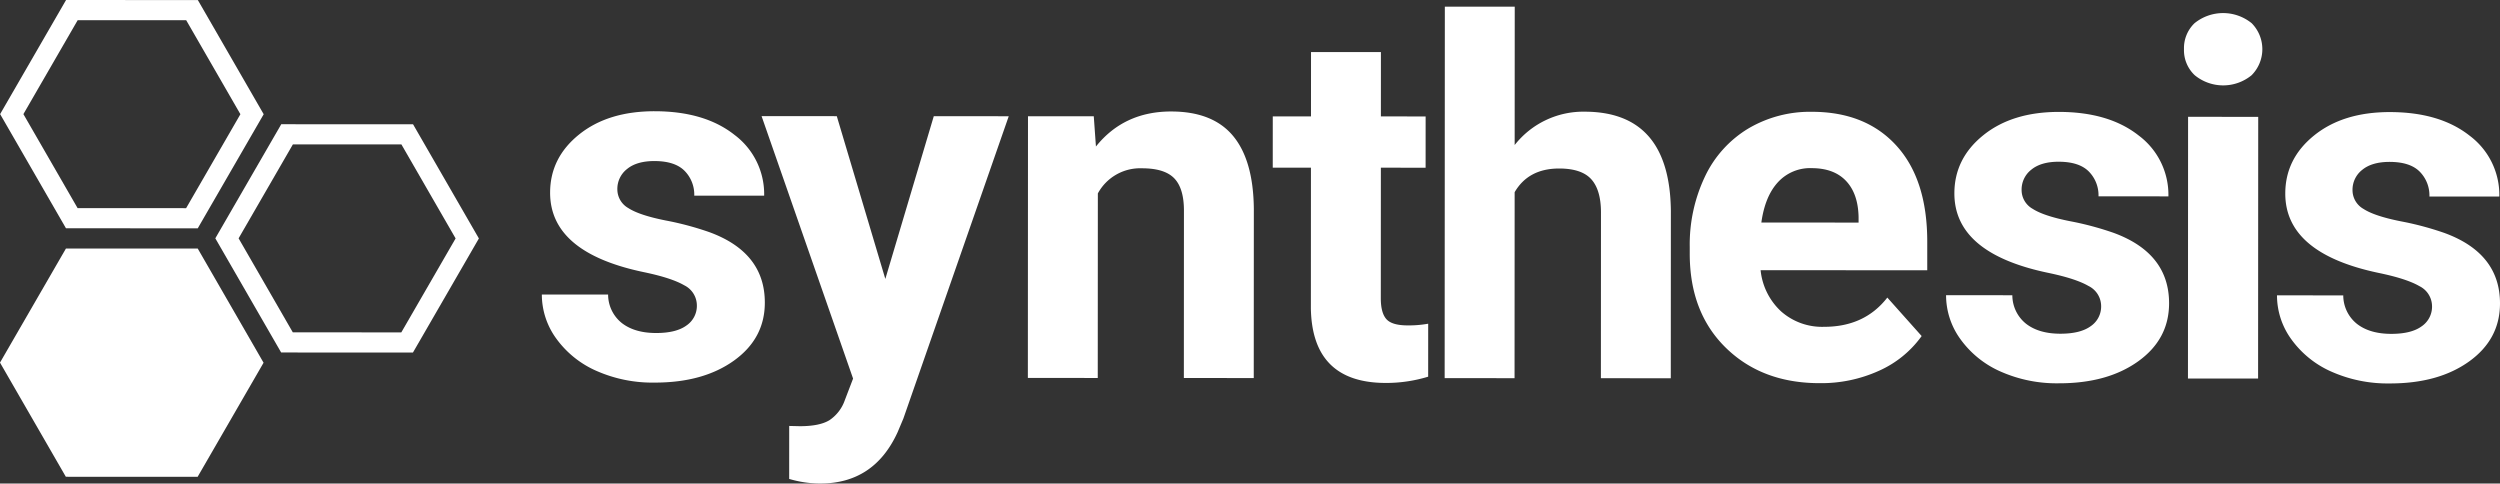 <svg xmlns="http://www.w3.org/2000/svg" width="710.388" height="137.398" viewBox="0 0 710.388 137.398">
  <rect x="0" y="0" width="710.388" height="137.398" fill="#333333" stroke="none"/>
  <g id="Synthesis_logo_white" transform="translate(-65.751 -58.3)">
    <path id="Path_57" data-name="Path 57" d="M183.122,93.617,145.674,93.6l-18.74,32.422,18.708,32.44,37.448.018,18.739-32.421Zm-3.336,59.132-30.834-.015-15.4-26.71,15.429-26.7,30.834.015,15.4,26.71Z" fill="#fff"/>
    <path id="Path_58" data-name="Path 58" d="M121.973,58.321,84.525,58.3,65.785,90.724l18.709,32.44,37.447.018,18.74-32.421Zm-3.336,59.131L87.8,117.437,72.4,90.727,87.829,64.033l30.834.015,15.4,26.71Z" fill="#fff"/>
    <path id="Path_59" data-name="Path 59" d="M121.939,128.931l-37.448-.018-18.74,32.422,18.708,32.439,37.448.019,18.739-32.422Z" fill="#fff"/>
    <g id="Group_11" data-name="Group 11">
      <path id="Path_60" data-name="Path 60" d="M263.769,145.1a6.4,6.4,0,0,0-3.605-5.74q-3.607-2.1-11.578-3.752-26.528-5.578-26.517-22.555,0-9.9,8.22-16.524t21.48-6.621q14.157.008,22.642,6.677a21.01,21.01,0,0,1,8.479,17.323l-19.861-.01a9.618,9.618,0,0,0-2.746-7.046q-2.748-2.784-8.589-2.787-5.018,0-7.768,2.265a7.156,7.156,0,0,0-2.751,5.771,6.117,6.117,0,0,0,3.124,5.328q3.126,2.028,10.548,3.509a86.377,86.377,0,0,1,12.506,3.34q15.735,5.781,15.728,20.007,0,10.17-8.736,16.455T251.8,167.016a39.328,39.328,0,0,1-16.595-3.341,27.84,27.84,0,0,1-11.37-9.146,21.237,21.237,0,0,1-4.117-12.544l18.831.009a10.361,10.361,0,0,0,3.914,8.112q3.64,2.82,9.756,2.821,5.7,0,8.627-2.16a6.737,6.737,0,0,0,2.923-5.667Z" fill="#fff"/>
      <path id="Path_61" data-name="Path 61" d="M317.322,137.565,331.09,91.32l21.3.01-29.937,85.892-1.652,3.917q-6.675,14.565-22,14.559a31.3,31.3,0,0,1-8.8-1.31l.007-15.052,3.024.071q5.634,0,8.42-1.715a11.285,11.285,0,0,0,4.366-5.7l2.34-6.116-26-74.576,21.373.01Z" fill="#fff"/>
      <path id="Path_62" data-name="Path 62" d="M376.553,91.342l.614,8.591q7.977-9.96,21.379-9.954,11.819.006,17.59,6.949t5.9,20.759l-.024,48.038-19.861-.01.023-47.557q0-6.323-2.744-9.176t-9.14-2.858a13.666,13.666,0,0,0-12.58,7.142l-.025,52.437-19.862-.009.037-74.361Z" fill="#fff"/>
      <path id="Path_63" data-name="Path 63" d="M458.147,73.1l-.009,18.281,12.714.006-.007,14.569-12.714-.006-.018,37.113q0,4.122,1.577,5.91t6.047,1.791a31.582,31.582,0,0,0,5.842-.48l-.007,15.052a40.908,40.908,0,0,1-12.028,1.78q-20.893-.01-21.3-21.109l.02-40.067H427.41l.007-14.569h10.859l.009-18.281Z" fill="#fff"/>
      <path id="Path_64" data-name="Path 64" d="M496.151,99.51a24.785,24.785,0,0,1,19.866-9.474q24.19.012,24.521,28.12l-.023,47.627-19.861-.01.023-47.077q0-6.391-2.745-9.45t-9.139-3.064q-8.729,0-12.648,6.729l-.026,52.85-19.862-.01.052-105.561,19.862.01Z" fill="#fff"/>
      <path id="Path_65" data-name="Path 65" d="M582.789,167.177q-16.357-.007-26.626-10.046T545.9,130.392v-1.924a44.916,44.916,0,0,1,4.34-20.031,31.779,31.779,0,0,1,12.274-13.6,34.419,34.419,0,0,1,18.111-4.767q15.258.007,24.015,9.633t8.749,27.288V135.1l-47.352-.023a18.454,18.454,0,0,0,5.8,11.687,17.555,17.555,0,0,0,12.265,4.4q11.477.006,17.941-8.307L611.8,153.79a29.822,29.822,0,0,1-12.1,9.856,39.687,39.687,0,0,1-16.908,3.531Zm-2.238-61.1a12.4,12.4,0,0,0-9.589,4q-3.679,4-4.714,11.456l27.628.013v-1.588q-.137-6.627-3.569-10.252t-9.756-3.625Z" fill="#fff"/>
      <path id="Path_66" data-name="Path 66" d="M662.8,145.294a6.4,6.4,0,0,0-3.606-5.74q-3.607-2.1-11.578-3.752-26.527-5.578-26.517-22.555,0-9.9,8.22-16.524T650.795,90.1q14.155.007,22.641,6.677a21.01,21.01,0,0,1,8.479,17.323l-19.861-.01a9.618,9.618,0,0,0-2.746-7.046q-2.748-2.784-8.589-2.787-5.018,0-7.767,2.264A7.158,7.158,0,0,0,640.2,112.3a6.119,6.119,0,0,0,3.124,5.328q3.126,2.028,10.548,3.509a86.374,86.374,0,0,1,12.506,3.34q15.735,5.781,15.729,20.007-.006,10.17-8.737,16.455t-22.545,6.277a39.328,39.328,0,0,1-16.6-3.341,27.839,27.839,0,0,1-11.369-9.146,21.232,21.232,0,0,1-4.118-12.545l18.831.01a10.362,10.362,0,0,0,3.914,8.112q3.64,2.821,9.757,2.821,5.7,0,8.626-2.16a6.738,6.738,0,0,0,2.934-5.673Z" fill="#fff"/>
      <path id="Path_67" data-name="Path 67" d="M686.342,72.251a9.787,9.787,0,0,1,2.993-7.353,12.886,12.886,0,0,1,16.254.008,10.5,10.5,0,0,1-.041,14.777,12.745,12.745,0,0,1-16.151-.008A9.757,9.757,0,0,1,686.342,72.251ZM707.4,165.864l-19.93-.009.036-74.361,19.93.01Z" fill="#fff"/>
      <path id="Path_68" data-name="Path 68" d="M756.827,145.34a6.4,6.4,0,0,0-3.606-5.74q-3.607-2.1-11.578-3.752-26.526-5.579-26.517-22.555,0-9.9,8.221-16.524t21.48-6.621q14.156.008,22.641,6.677a21.01,21.01,0,0,1,8.479,17.323l-19.861-.01a9.618,9.618,0,0,0-2.746-7.046q-2.748-2.785-8.589-2.787-5.018,0-7.767,2.264a7.158,7.158,0,0,0-2.752,5.772,6.12,6.12,0,0,0,3.125,5.328q3.125,2.028,10.547,3.509a86.308,86.308,0,0,1,12.506,3.34q15.735,5.78,15.729,20.007-.006,10.17-8.736,16.455t-22.546,6.277a39.343,39.343,0,0,1-16.6-3.341,27.845,27.845,0,0,1-11.369-9.146,21.232,21.232,0,0,1-4.118-12.545l18.831.01a10.363,10.363,0,0,0,3.913,8.111q3.642,2.822,9.758,2.822,5.7,0,8.626-2.16A6.736,6.736,0,0,0,756.827,145.34Z" fill="#fff"/>
    </g>
  </g>
</svg>

